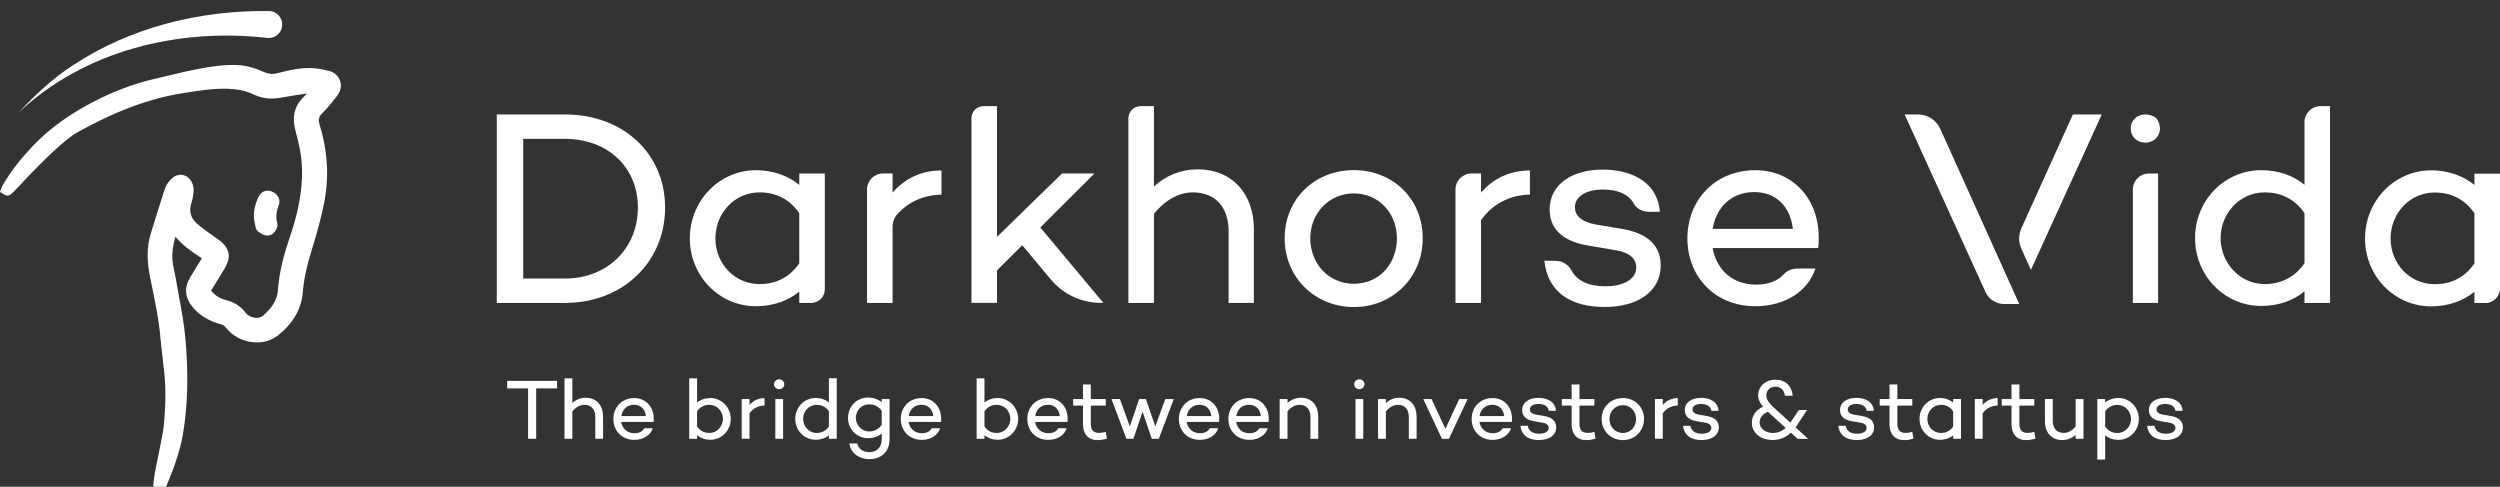 <svg width="226" height="44" viewBox="0 0 226 44" fill="none" xmlns="http://www.w3.org/2000/svg">
<rect x="0" y="0" width="226" height="44" fill="#333333" stroke="none"/>
<g clip-path="url(#clip0_2007_208)">
<path d="M48.471 35.11V39.663H47.74V35.11H45.848V34.431H50.362V35.11H48.471Z" fill="white"/>
<path d="M54.518 37.637V39.669H53.815V37.676C53.815 36.992 53.43 36.596 52.822 36.596C52.437 36.596 52.041 36.813 51.74 37.197V39.669H51.031V34.203H51.74V36.435C52.063 36.134 52.482 35.956 52.956 35.956C53.888 35.956 54.513 36.607 54.513 37.632L54.518 37.637Z" fill="white"/>
<path d="M59.087 38.144H59.071H56.153C56.253 38.706 56.661 39.163 57.364 39.163C57.788 39.163 58.094 38.995 58.245 38.717H59.009C58.803 39.357 58.15 39.764 57.341 39.764C56.214 39.764 55.45 38.94 55.45 37.877C55.45 36.813 56.214 35.984 57.341 35.984C58.357 35.984 59.093 36.752 59.099 37.838C59.099 37.938 59.099 38.044 59.082 38.144H59.087ZM56.158 37.615H58.39C58.323 36.997 57.927 36.591 57.319 36.591C56.666 36.591 56.253 37.036 56.164 37.615H56.158Z" fill="white"/>
<path d="M66.061 37.865C66.061 38.912 65.235 39.753 64.22 39.753C63.735 39.753 63.327 39.597 63.015 39.346V39.669H62.306V34.203H63.015V36.39C63.322 36.134 63.735 35.984 64.22 35.984C65.241 35.984 66.061 36.825 66.061 37.871V37.865ZM65.353 37.865C65.353 37.181 64.823 36.596 64.12 36.596C63.69 36.596 63.294 36.774 63.015 37.181V38.556C63.294 38.957 63.684 39.14 64.12 39.14C64.823 39.14 65.353 38.55 65.353 37.865Z" fill="white"/>
<path d="M67.757 36.607C68.086 36.223 68.549 35.989 69.113 35.989V36.657C68.533 36.674 68.081 36.919 67.757 37.364V39.663H67.049V36.067H67.757V36.596V36.607Z" fill="white"/>
<path d="M69.972 34.737C69.972 34.481 70.173 34.291 70.435 34.291C70.697 34.291 70.898 34.486 70.898 34.737C70.898 34.987 70.692 35.182 70.435 35.182C70.178 35.182 69.972 34.987 69.972 34.737ZM70.792 39.669H70.089V36.073H70.792V39.669Z" fill="white"/>
<path d="M75.64 39.669H74.932V39.346C74.625 39.608 74.206 39.753 73.727 39.753C72.706 39.753 71.891 38.912 71.891 37.865C71.891 36.819 72.706 35.978 73.727 35.978C74.206 35.978 74.619 36.123 74.932 36.385V34.197H75.64V39.663V39.669ZM74.932 38.567V37.175C74.653 36.769 74.262 36.596 73.827 36.596C73.124 36.596 72.6 37.181 72.6 37.865C72.6 38.55 73.124 39.14 73.827 39.14C74.257 39.14 74.653 38.962 74.932 38.561V38.567Z" fill="white"/>
<path d="M80.416 39.719C80.416 40.821 79.668 41.506 78.597 41.506C77.626 41.506 76.89 40.927 76.784 40.092H77.504C77.587 40.554 77.995 40.871 78.597 40.871C79.25 40.871 79.707 40.448 79.707 39.725V39.196C79.384 39.458 78.96 39.613 78.474 39.613C77.453 39.613 76.661 38.784 76.661 37.804C76.661 36.735 77.453 35.939 78.474 35.939C78.96 35.939 79.384 36.095 79.707 36.362V36.078H80.416V39.725V39.719ZM79.707 38.394V37.142C79.423 36.724 79.016 36.552 78.575 36.552C77.872 36.552 77.37 37.092 77.37 37.799C77.37 38.405 77.872 39.001 78.575 39.001C79.016 39.001 79.423 38.817 79.707 38.4V38.394Z" fill="white"/>
<path d="M85.069 38.144H85.052H82.134C82.235 38.706 82.642 39.163 83.345 39.163C83.769 39.163 84.076 38.995 84.227 38.717H84.991C84.784 39.357 84.132 39.764 83.323 39.764C82.196 39.764 81.431 38.94 81.431 37.877C81.431 36.813 82.196 35.984 83.323 35.984C84.338 35.984 85.075 36.752 85.08 37.838C85.08 37.938 85.08 38.044 85.063 38.144H85.069ZM82.14 37.615H84.371C84.305 36.997 83.909 36.591 83.3 36.591C82.648 36.591 82.235 37.036 82.145 37.615H82.14Z" fill="white"/>
<path d="M92.043 37.865C92.043 38.912 91.217 39.753 90.201 39.753C89.716 39.753 89.309 39.597 88.996 39.346V39.669H88.288V34.203H88.996V36.39C89.303 36.134 89.716 35.984 90.201 35.984C91.217 35.984 92.043 36.825 92.043 37.871V37.865ZM91.334 37.865C91.334 37.181 90.804 36.596 90.101 36.596C89.671 36.596 89.275 36.774 88.996 37.181V38.556C89.275 38.957 89.666 39.14 90.101 39.14C90.804 39.14 91.334 38.55 91.334 37.865Z" fill="white"/>
<path d="M96.506 38.144H96.489H93.571C93.671 38.706 94.079 39.163 94.782 39.163C95.206 39.163 95.513 38.995 95.663 38.717H96.428C96.221 39.357 95.574 39.764 94.759 39.764C93.632 39.764 92.868 38.94 92.868 37.877C92.868 36.813 93.632 35.984 94.759 35.984C95.775 35.984 96.511 36.752 96.517 37.838C96.517 37.938 96.517 38.044 96.5 38.144H96.506ZM93.577 37.615H95.808C95.741 36.997 95.345 36.591 94.737 36.591C94.084 36.591 93.671 37.036 93.582 37.615H93.577Z" fill="white"/>
<path d="M100.071 39.647C99.708 39.752 99.507 39.786 99.228 39.786C98.386 39.786 97.9 39.263 97.9 38.333V36.669H97.013V36.078H97.9V34.754H98.609V36.078H99.959V36.669H98.609V38.333C98.609 38.895 98.866 39.135 99.357 39.135C99.552 39.135 99.775 39.096 99.959 39.04L100.065 39.647H100.071Z" fill="white"/>
<path d="M104.752 39.669H104.121L103.29 37.214L102.459 39.669H101.828L100.478 36.073H101.243L102.135 38.55L102.983 36.073H103.591L104.439 38.55L105.343 36.073H106.107L104.757 39.669H104.752Z" fill="white"/>
<path d="M110.208 38.144H110.191H107.273C107.374 38.706 107.781 39.163 108.484 39.163C108.908 39.163 109.215 38.995 109.365 38.717H110.13C109.923 39.357 109.276 39.764 108.462 39.764C107.335 39.764 106.57 38.94 106.57 37.877C106.57 36.813 107.335 35.984 108.462 35.984C109.477 35.984 110.213 36.752 110.219 37.838C110.219 37.938 110.219 38.044 110.202 38.144H110.208ZM107.279 37.615H109.51C109.443 36.997 109.047 36.591 108.439 36.591C107.787 36.591 107.374 37.036 107.284 37.615H107.279Z" fill="white"/>
<path d="M114.682 38.144H114.665H111.748C111.848 38.706 112.255 39.163 112.958 39.163C113.382 39.163 113.689 38.995 113.84 38.717H114.604C114.398 39.357 113.75 39.764 112.936 39.764C111.809 39.764 111.045 38.94 111.045 37.877C111.045 36.813 111.809 35.984 112.936 35.984C113.951 35.984 114.688 36.752 114.693 37.838C114.693 37.938 114.693 38.044 114.677 38.144H114.682ZM111.753 37.615H113.985C113.918 36.997 113.522 36.591 112.914 36.591C112.261 36.591 111.848 37.036 111.759 37.615H111.753Z" fill="white"/>
<path d="M119.168 37.637V39.669H118.465V37.676C118.465 36.992 118.08 36.596 117.472 36.596C117.087 36.596 116.691 36.813 116.389 37.197V39.669H115.681V36.073H116.389V36.435C116.713 36.134 117.131 35.956 117.606 35.956C118.537 35.956 119.162 36.607 119.162 37.632L119.168 37.637Z" fill="white"/>
<path d="M122.42 34.737C122.42 34.481 122.621 34.291 122.883 34.291C123.145 34.291 123.346 34.486 123.346 34.737C123.346 34.987 123.14 35.182 122.883 35.182C122.627 35.182 122.42 34.987 122.42 34.737ZM123.24 39.669H122.537V36.073H123.24V39.669Z" fill="white"/>
<path d="M128.061 37.637V39.669H127.358V37.676C127.358 36.992 126.973 36.596 126.365 36.596C125.98 36.596 125.584 36.813 125.282 37.197V39.669H124.574V36.073H125.282V36.435C125.606 36.134 126.024 35.956 126.498 35.956C127.43 35.956 128.055 36.607 128.055 37.632L128.061 37.637Z" fill="white"/>
<path d="M130.984 39.669H130.354L128.663 36.073H129.411L130.666 38.767L131.916 36.073H132.674L130.984 39.669Z" fill="white"/>
<path d="M136.675 38.144H136.658H133.74C133.84 38.706 134.248 39.163 134.951 39.163C135.375 39.163 135.682 38.995 135.832 38.717H136.597C136.39 39.357 135.743 39.764 134.928 39.764C133.801 39.764 133.037 38.94 133.037 37.877C133.037 36.813 133.801 35.984 134.928 35.984C135.944 35.984 136.68 36.752 136.686 37.838C136.686 37.938 136.686 38.044 136.669 38.144H136.675ZM133.746 37.615H135.977C135.91 36.997 135.514 36.591 134.906 36.591C134.253 36.591 133.84 37.036 133.751 37.615H133.746Z" fill="white"/>
<path d="M138.114 38.506C138.209 38.968 138.555 39.207 139.146 39.207C139.654 39.207 140.005 39.007 140.005 38.684C140.005 38.428 139.799 38.266 139.475 38.216L138.672 38.077C138.103 37.982 137.601 37.715 137.601 37.075C137.601 36.39 138.203 35.967 139.079 35.967C139.76 35.967 140.586 36.234 140.658 37.136H140.005C139.95 36.719 139.587 36.518 139.085 36.518C138.583 36.518 138.298 36.724 138.298 37.008C138.298 37.231 138.46 37.414 138.906 37.492L139.598 37.609C140.128 37.704 140.68 37.938 140.68 38.628C140.68 39.368 140.028 39.78 139.124 39.78C138.22 39.78 137.551 39.402 137.45 38.495H138.114V38.506Z" fill="white"/>
<path d="M144.245 39.647C143.883 39.752 143.682 39.786 143.403 39.786C142.56 39.786 142.075 39.263 142.075 38.333V36.669H141.188V36.078H142.075V34.754H142.784V36.078H144.134V36.669H142.784V38.333C142.784 38.895 143.04 39.135 143.531 39.135C143.726 39.135 143.95 39.096 144.134 39.04L144.24 39.647H144.245Z" fill="white"/>
<path d="M148.619 37.877C148.619 38.962 147.788 39.786 146.706 39.786C145.623 39.786 144.787 38.962 144.787 37.877C144.787 36.791 145.612 35.984 146.706 35.984C147.799 35.984 148.619 36.791 148.619 37.877ZM147.9 37.877C147.9 37.186 147.398 36.63 146.706 36.63C146.014 36.63 145.495 37.186 145.495 37.877C145.495 38.567 145.997 39.14 146.706 39.14C147.414 39.14 147.9 38.578 147.9 37.877Z" fill="white"/>
<path d="M150.315 36.607C150.644 36.223 151.107 35.989 151.671 35.989V36.657C151.091 36.674 150.639 36.919 150.315 37.364V39.663H149.607V36.067H150.315V36.596V36.607Z" fill="white"/>
<path d="M152.815 38.506C152.91 38.968 153.256 39.207 153.847 39.207C154.355 39.207 154.706 39.007 154.706 38.684C154.706 38.428 154.5 38.266 154.176 38.216L153.373 38.077C152.804 37.982 152.302 37.715 152.302 37.075C152.302 36.39 152.904 35.967 153.78 35.967C154.461 35.967 155.286 36.234 155.359 37.136H154.706C154.65 36.719 154.288 36.518 153.786 36.518C153.283 36.518 152.999 36.724 152.999 37.008C152.999 37.231 153.161 37.414 153.607 37.492L154.299 37.609C154.829 37.704 155.381 37.938 155.381 38.628C155.381 39.368 154.728 39.78 153.825 39.78C152.921 39.78 152.251 39.402 152.151 38.495H152.815V38.506Z" fill="white"/>
<path d="M161.897 39.112C161.451 39.541 160.91 39.775 160.263 39.775C159.13 39.775 158.371 39.129 158.371 38.199C158.371 37.537 158.779 37.03 159.381 36.769C159.08 36.413 158.94 36.106 158.94 35.739C158.94 34.91 159.61 34.325 160.508 34.325C161.406 34.325 161.964 34.882 162.065 35.772H161.356C161.289 35.243 160.954 34.954 160.503 34.954C160.023 34.954 159.677 35.277 159.677 35.756C159.677 36.262 160.101 36.624 160.921 37.359L161.847 38.205L162.617 37.064H163.359L162.366 38.567L162.321 38.634L163.454 39.675H162.511L161.903 39.118L161.897 39.112ZM161.429 38.689L160.302 37.665C160.123 37.504 159.961 37.359 159.822 37.22C159.364 37.414 159.069 37.748 159.069 38.188C159.069 38.717 159.571 39.14 160.274 39.14C160.698 39.14 161.099 38.979 161.429 38.684V38.689Z" fill="white"/>
<path d="M166.851 38.506C166.946 38.968 167.292 39.207 167.884 39.207C168.391 39.207 168.743 39.007 168.743 38.684C168.743 38.428 168.536 38.266 168.213 38.216L167.409 38.077C166.84 37.982 166.338 37.715 166.338 37.075C166.338 36.39 166.941 35.967 167.817 35.967C168.497 35.967 169.323 36.234 169.395 37.136H168.743C168.687 36.719 168.324 36.518 167.822 36.518C167.32 36.518 167.036 36.724 167.036 37.008C167.036 37.231 167.197 37.414 167.644 37.492L168.335 37.609C168.865 37.704 169.418 37.938 169.418 38.628C169.418 39.368 168.765 39.78 167.861 39.78C166.957 39.78 166.288 39.402 166.188 38.495H166.851V38.506Z" fill="white"/>
<path d="M172.983 39.647C172.62 39.752 172.419 39.786 172.14 39.786C171.298 39.786 170.813 39.263 170.813 38.333V36.669H169.926V36.078H170.813V34.754H171.521V36.078H172.871V36.669H171.521V38.333C171.521 38.895 171.778 39.135 172.269 39.135C172.464 39.135 172.687 39.096 172.871 39.04L172.977 39.647H172.983Z" fill="white"/>
<path d="M177.273 39.669H176.564V39.352C176.258 39.608 175.839 39.758 175.359 39.758C174.344 39.758 173.524 38.917 173.524 37.871C173.524 36.824 174.344 35.978 175.359 35.978C175.839 35.978 176.252 36.134 176.564 36.385V36.067H177.273V39.663V39.669ZM176.564 38.567V37.175C176.286 36.769 175.895 36.596 175.46 36.596C174.757 36.596 174.232 37.181 174.232 37.871C174.232 38.561 174.757 39.14 175.46 39.14C175.889 39.14 176.286 38.973 176.564 38.561V38.567Z" fill="white"/>
<path d="M179.231 36.607C179.56 36.223 180.023 35.989 180.587 35.989V36.657C180.007 36.674 179.555 36.919 179.231 37.364V39.663H178.523V36.067H179.231V36.596V36.607Z" fill="white"/>
<path d="M184.013 39.647C183.65 39.752 183.449 39.786 183.17 39.786C182.328 39.786 181.842 39.263 181.842 38.333V36.669H180.955V36.078H181.842V34.754H182.551V36.078H183.901V36.669H182.551V38.333C182.551 38.895 182.808 39.135 183.298 39.135C183.494 39.135 183.717 39.096 183.901 39.04L184.007 39.647H184.013Z" fill="white"/>
<path d="M188.342 39.669H187.633V39.313C187.31 39.608 186.903 39.78 186.417 39.78C185.491 39.78 184.861 39.129 184.861 38.094V36.067H185.569V38.055C185.569 38.745 185.954 39.135 186.557 39.135C186.936 39.135 187.343 38.929 187.639 38.545V36.073H188.347V39.669H188.342Z" fill="white"/>
<path d="M193.352 37.877C193.352 38.923 192.526 39.764 191.511 39.764C191.025 39.764 190.618 39.608 190.306 39.346V41.539H189.597V36.073H190.306V36.396C190.613 36.134 191.025 35.978 191.511 35.978C192.526 35.978 193.352 36.819 193.352 37.871V37.877ZM192.643 37.877C192.643 37.186 192.113 36.602 191.41 36.602C190.981 36.602 190.585 36.78 190.306 37.186V38.561C190.585 38.968 190.975 39.146 191.41 39.146C192.113 39.146 192.643 38.556 192.643 37.877Z" fill="white"/>
<path d="M194.769 38.506C194.864 38.968 195.21 39.207 195.801 39.207C196.309 39.207 196.66 39.007 196.66 38.684C196.66 38.428 196.454 38.266 196.13 38.216L195.327 38.077C194.758 37.982 194.256 37.715 194.256 37.075C194.256 36.39 194.858 35.967 195.734 35.967C196.415 35.967 197.24 36.234 197.313 37.136H196.66C196.604 36.719 196.242 36.518 195.74 36.518C195.238 36.518 194.953 36.724 194.953 37.008C194.953 37.231 195.115 37.414 195.561 37.492L196.253 37.609C196.783 37.704 197.335 37.938 197.335 38.628C197.335 39.368 196.682 39.78 195.779 39.78C194.875 39.78 194.205 39.402 194.105 38.495H194.769V38.506Z" fill="white"/>
<path d="M51.087 10.349C56.331 10.349 60.125 13.878 60.125 18.766C60.125 23.653 56.337 27.383 51.087 27.383H44.911V10.349H51.087ZM51.087 25.179C54.875 25.179 57.664 22.473 57.664 18.766C57.664 15.058 54.875 12.553 51.087 12.553H47.299V25.179H51.087Z" fill="white"/>
<path d="M73.336 27.383H72.254V26.359C71.249 27.188 69.894 27.684 68.337 27.684C65.023 27.684 62.362 24.956 62.362 21.549C62.362 18.142 65.023 15.387 68.337 15.387C69.894 15.387 71.249 15.888 72.254 16.712V15.687H74.563V26.158C74.563 26.837 74.011 27.383 73.336 27.383ZM72.254 23.804V19.272C71.35 17.947 70.067 17.391 68.666 17.391C66.379 17.391 64.672 19.294 64.672 21.549C64.672 23.804 66.379 25.68 68.666 25.68C70.072 25.68 71.35 25.128 72.254 23.798V23.804Z" fill="white"/>
<path d="M80.689 17.413C81.766 16.16 83.272 15.409 85.108 15.409V17.591C83.473 17.636 82.14 18.242 81.124 19.356C80.84 19.668 80.689 20.079 80.689 20.503V27.383H78.379V17.129C78.379 16.333 79.027 15.682 79.83 15.682H80.689V17.407V17.413Z" fill="white"/>
<path d="M90.129 24.449V27.378H87.819V10.688C87.819 10.081 88.31 9.592 88.918 9.592H90.129V21.415L96.004 15.682H98.938L94.045 20.564L99.741 27.378H99.507C97.761 27.378 96.109 26.604 94.994 25.262L92.411 22.167L90.129 24.444V24.449Z" fill="white"/>
<path d="M113.349 20.77V27.383H111.067V20.898C111.067 18.671 109.812 17.391 107.831 17.391C106.576 17.391 105.298 18.092 104.316 19.345V27.383H102.007V10.694C102.007 10.087 102.498 9.597 103.106 9.597H104.316V16.862C105.371 15.888 106.726 15.309 108.283 15.309C111.324 15.309 113.354 17.435 113.354 20.77H113.349Z" fill="white"/>
<path d="M128.613 21.544C128.613 25.073 125.901 27.756 122.387 27.756C118.872 27.756 116.133 25.078 116.133 21.544C116.133 18.009 118.816 15.381 122.387 15.381C125.957 15.381 128.613 18.009 128.613 21.544ZM126.281 21.544C126.281 19.289 124.652 17.485 122.392 17.485C120.133 17.485 118.448 19.289 118.448 21.544C118.448 23.798 120.077 25.652 122.392 25.652C124.708 25.652 126.281 23.82 126.281 21.544Z" fill="white"/>
<path d="M133.885 17.413C134.962 16.16 136.468 15.409 138.303 15.409V17.591C136.418 17.641 134.939 18.443 133.885 19.896V27.383H131.575V17.129C131.575 16.333 132.222 15.682 133.026 15.682H133.885V17.407V17.413Z" fill="white"/>
<path d="M140.697 23.587C141.288 23.592 141.791 23.948 142.075 24.466C142.588 25.401 143.615 25.88 145.132 25.88C146.789 25.88 147.916 25.229 147.916 24.177C147.916 23.353 147.241 22.824 146.187 22.646L143.576 22.195C141.718 21.894 140.089 21.015 140.089 18.938C140.089 16.712 142.047 15.331 144.909 15.331C147.118 15.331 149.802 16.205 150.053 19.139L149.093 19.15C148.519 19.155 147.944 18.883 147.671 18.376C147.213 17.535 146.209 17.135 144.931 17.135C143.302 17.135 142.371 17.808 142.371 18.738C142.371 19.467 142.901 20.063 144.351 20.313L146.611 20.686C148.346 20.987 150.126 21.766 150.126 23.993C150.126 26.398 147.994 27.75 145.054 27.75C142.114 27.75 139.933 26.526 139.609 23.57L140.697 23.581V23.587Z" fill="white"/>
<path d="M164.363 22.423L164.313 22.401V22.423H154.823C155.147 24.249 156.48 25.73 158.767 25.73C159.872 25.73 160.737 25.379 161.278 24.772C161.585 24.433 162.042 24.277 162.5 24.277H164.112C163.437 26.353 161.323 27.684 158.689 27.684C155.024 27.684 152.541 25.006 152.541 21.549C152.541 18.092 155.029 15.387 158.689 15.387C162.003 15.387 164.385 17.892 164.413 21.421C164.413 21.744 164.413 22.095 164.363 22.423ZM154.823 20.692H162.076C161.847 18.688 160.569 17.363 158.589 17.363C156.452 17.363 155.124 18.816 154.823 20.692Z" fill="white"/>
<path d="M192.615 11.623C192.615 10.644 193.659 9.987 194.769 10.566C194.864 10.616 194.947 10.694 195.003 10.783C195.673 11.88 194.925 12.898 193.937 12.898C193.19 12.898 192.615 12.347 192.615 11.623ZM195.092 27.383H192.811V17.135C192.811 16.333 193.458 15.687 194.261 15.687H195.092V27.383Z" fill="white"/>
<path d="M210.635 27.383H208.326V26.331C207.321 27.183 205.966 27.656 204.409 27.656C201.095 27.656 198.434 24.928 198.434 21.521C198.434 18.114 201.095 15.387 204.409 15.387C205.966 15.387 207.321 15.86 208.326 16.712V11.039C208.326 10.243 208.973 9.597 209.771 9.597H210.635V27.383ZM208.326 23.804V19.272C207.422 17.947 206.139 17.391 204.738 17.391C202.457 17.391 200.744 19.294 200.744 21.521C200.744 23.748 202.451 25.68 204.738 25.68C206.144 25.68 207.422 25.101 208.326 23.798V23.804Z" fill="white"/>
<path d="M224.661 27.394H223.69V26.37C222.686 27.199 221.33 27.695 219.774 27.695C216.46 27.695 213.799 24.967 213.799 21.56C213.799 18.153 216.46 15.398 219.774 15.398C221.33 15.398 222.686 15.899 223.69 16.723V15.698H226V26.064C226 26.799 225.403 27.4 224.661 27.4V27.394ZM223.69 23.815V19.284C222.787 17.959 221.503 17.402 220.103 17.402C217.821 17.402 216.109 19.306 216.109 21.56C216.109 23.815 217.816 25.691 220.103 25.691C221.509 25.691 222.787 25.14 223.69 23.809V23.815Z" fill="white"/>
<path d="M183.594 24.399L189.999 10.349H187.388L182.729 20.642C182.467 21.226 182.467 21.894 182.729 22.479L183.594 24.399Z" fill="white"/>
<path d="M175.387 11.629C175.036 10.85 174.26 10.349 173.407 10.349H172.179L179.493 26.403C179.795 27.06 180.453 27.483 181.178 27.483H182.539L175.393 11.629H175.387Z" fill="white"/>
<path d="M29.719 6.411C29.39 6.316 29.044 6.244 28.693 6.199C27.415 6.027 26.227 6.327 25.044 6.622C24.637 6.728 24.241 6.684 23.806 6.489C23.225 6.227 22.668 6.043 22.137 5.954C20.202 5.626 17.228 6.35 15.058 6.873C14.65 6.973 14.277 7.062 13.936 7.14C10.221 7.981 6.025 10.202 3.526 12.64C2.092 14.043 1.066 15.335 0.195 16.826L0 17.35L0.385 17.584C0.781 17.828 0.954 17.645 1.596 16.96C2.661 15.819 5.501 12.796 7.007 11.955C12.352 8.994 15.526 8.554 17.624 8.254L17.769 8.231C18.946 8.064 20.313 7.908 21.624 8.125C22.082 8.203 22.534 8.343 22.93 8.537C23.7 8.91 24.525 8.999 25.524 8.81C26.249 8.671 26.974 8.565 27.75 8.459C27.644 8.576 27.538 8.688 27.426 8.793C26.673 9.517 26.411 10.436 26.645 11.538C26.707 11.827 26.779 12.117 26.857 12.406C26.935 12.707 27.014 13.002 27.075 13.308C27.432 15.028 27.376 16.877 26.908 18.959C26.729 19.755 26.489 20.601 26.193 21.463C25.758 22.733 25.245 24.431 25.122 26.24C25.067 27.053 24.642 27.782 23.789 28.533C23.616 28.684 23.354 28.756 23.064 28.728C22.718 28.695 22.394 28.522 22.204 28.272C21.753 27.682 21.178 27.309 20.442 27.131C19.917 27.003 19.499 26.752 19.153 26.362C19.108 26.312 19.091 26.279 19.086 26.279C19.086 26.273 19.097 26.251 19.114 26.223C19.504 25.588 19.889 24.954 20.28 24.319C20.955 23.212 20.776 22.382 19.7 21.625L19.471 21.463C18.946 21.096 18.4 20.718 17.914 20.311C17.245 19.755 17.049 19.131 17.306 18.346C17.418 18.012 17.462 17.661 17.496 17.366C17.524 17.138 17.496 16.882 17.412 16.648C17.261 16.209 16.943 15.908 16.547 15.824C16.151 15.741 15.755 15.886 15.443 16.22C15.27 16.409 15.019 16.704 14.907 17.06C14.461 18.43 14.026 19.81 13.618 21.157C13.273 22.299 13.261 23.501 13.568 25.06L13.763 26.023C14.053 27.437 14.355 28.901 14.483 30.337C14.567 31.222 14.65 31.924 14.723 32.541C14.935 34.328 15.069 35.408 14.812 38.481C14.773 38.949 14.399 40.769 14.126 42.094C13.769 43.831 13.762 44.753 14.104 44.861L14.6 44.989L14.796 44.521C15.498 42.846 16.224 41.109 16.542 39.233C16.977 36.633 17.049 33.811 16.759 30.599C16.642 29.279 16.397 27.966 16.162 26.696C16.062 26.151 15.961 25.6 15.867 25.054C15.833 24.848 15.789 24.642 15.744 24.442C15.671 24.091 15.599 23.763 15.582 23.44C15.537 22.75 15.66 22.087 15.861 21.397C16.48 22.165 17.289 22.71 18.082 23.239C18.137 23.278 18.193 23.317 18.249 23.351L18.098 23.596C17.78 24.108 17.462 24.609 17.167 25.115C16.631 26.034 16.726 26.963 17.446 27.799C18.076 28.533 18.89 29.023 19.945 29.307C20.151 29.363 20.291 29.457 20.436 29.636C21.005 30.354 21.87 30.827 22.818 30.933C23.694 31.033 24.52 30.81 25.15 30.304C26.517 29.212 27.265 27.899 27.376 26.396C27.482 25.004 27.85 23.668 28.196 22.544C28.587 21.274 29.033 19.771 29.329 18.19C29.764 15.908 29.608 13.547 28.866 11.176C28.754 10.814 28.821 10.558 29.111 10.263C29.558 9.812 30.009 9.278 30.495 8.632C30.802 8.226 30.891 7.747 30.746 7.313C30.595 6.873 30.227 6.539 29.73 6.394L29.719 6.411Z" fill="white"/>
<path d="M24.313 21.285C24.313 21.285 24.347 21.28 24.363 21.274C24.637 21.207 24.821 20.979 24.91 20.846C25.016 20.684 25.128 20.434 25.061 20.172C24.927 19.649 24.966 19.142 25.189 18.591C25.312 18.279 25.262 18.029 25.189 17.873C25.083 17.622 24.86 17.428 24.553 17.305C24.157 17.149 23.633 17.216 23.337 17.867C22.947 18.725 22.857 19.51 23.052 20.261C23.052 20.283 23.058 20.306 23.064 20.328C23.086 20.484 23.119 20.751 23.343 20.935C23.577 21.13 23.934 21.341 24.308 21.285H24.313Z" fill="white"/>
<path d="M24.163 3.427C16.151 2.514 7.643 4.552 1.685 10.174C3.158 8.593 4.759 7.084 6.606 5.893C11.811 2.458 18.098 0.911 24.33 1C25.05 1.011 25.591 1.646 25.496 2.358C25.496 2.369 25.496 2.386 25.496 2.397C25.407 3.043 24.821 3.499 24.168 3.427H24.163Z" fill="white"/>
</g>
<defs>
<clipPath id="clip0_2007_208">
<rect width="226" height="44" fill="white"/>
</clipPath>
</defs>
</svg>
